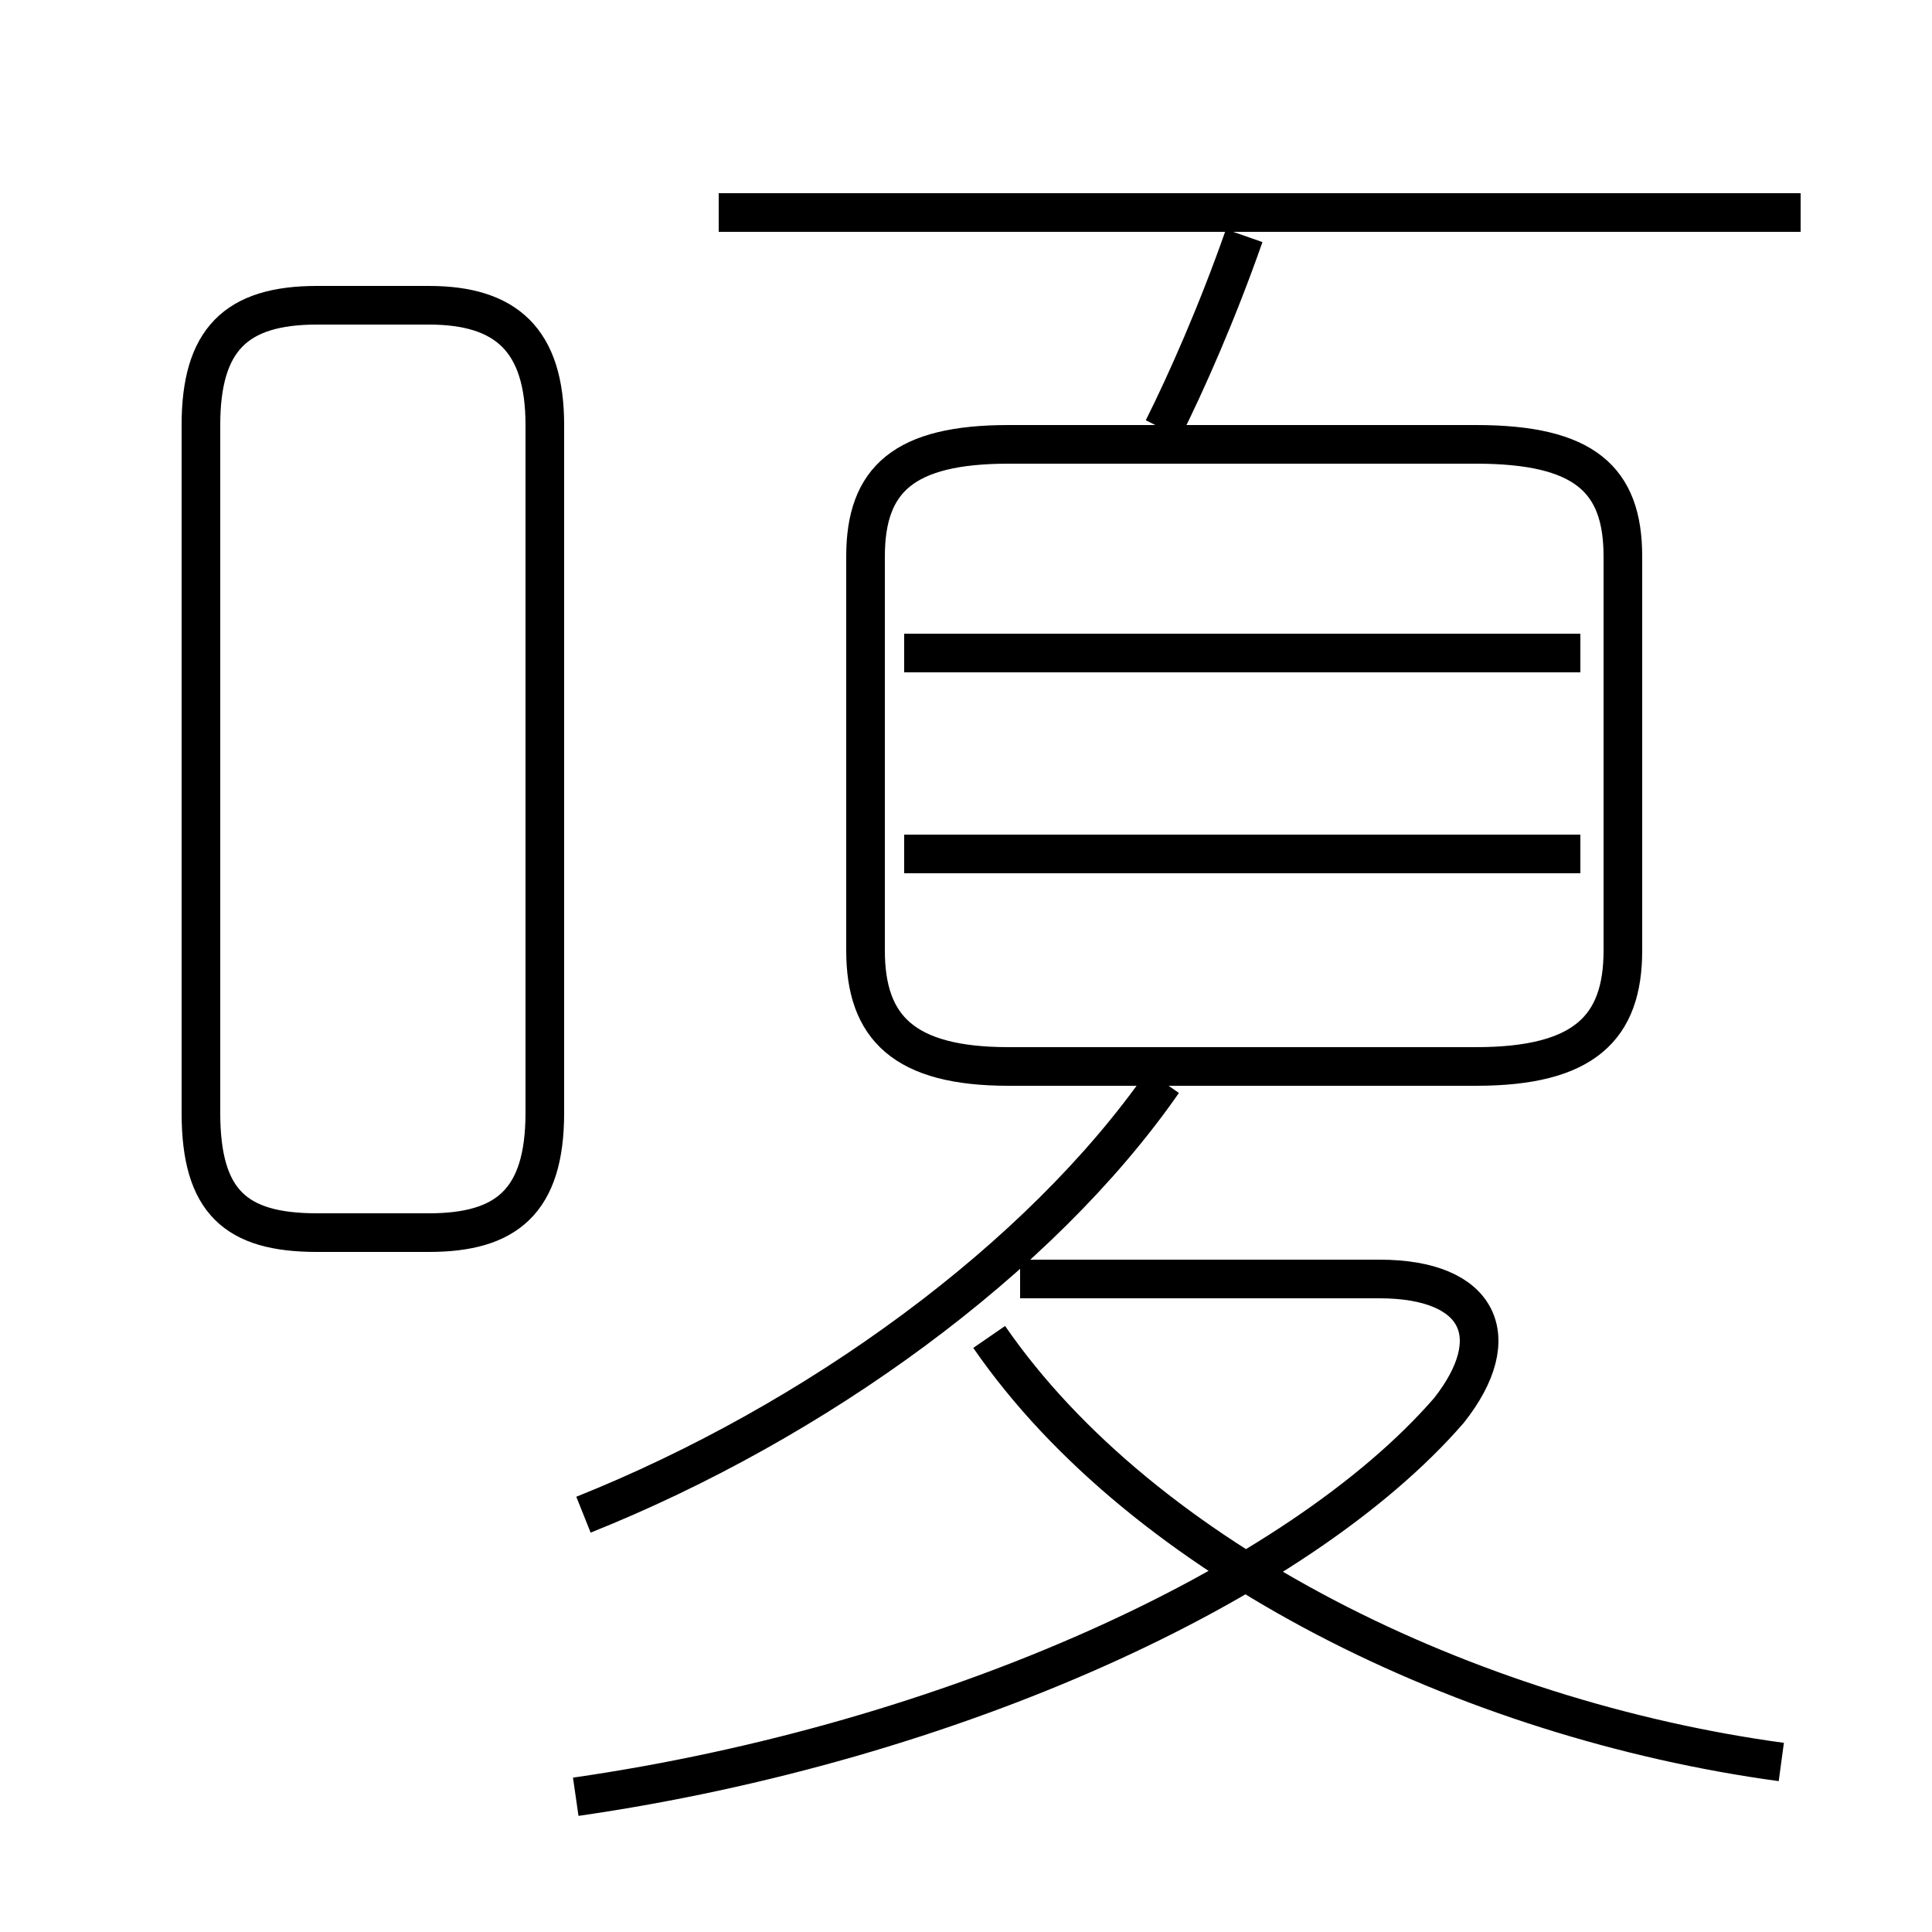 <?xml version='1.0' encoding='utf8'?>
<svg viewBox="0.0 -44.0 50.0 50.0" version="1.1" xmlns="http://www.w3.org/2000/svg">
<rect x="0.0" y="-44.0" width="50.0" height="50.0" fill="#808080" stroke="none"/>
<rect x="-1000" y="-1000" width="2000" height="2000" stroke="white" fill="white"/>
<g style="fill:none; stroke:#000000;  stroke-width:1">
<path d="M 40.9 21.9 L 23.4 21.9 M 40.9 27.1 L 23.4 27.1 M 22.4 29.6 L 22.4 19.4 C 22.4 17.4 23.4 16.4 26.1 16.4 L 38.2 16.4 C 41.0 16.4 42.0 17.4 42.0 19.4 L 42.0 29.6 C 42.0 31.6 41.0 32.5 38.2 32.5 L 26.1 32.5 C 23.4 32.5 22.4 31.6 22.4 29.6 Z M 30.1 32.9 C 30.7 34.1 31.5 35.9 32.2 37.9 M 46.6 38.5 L 18.6 38.5 M 14.9 -2.5 C 24.6 -1.1 33.6 3.0 37.5 7.5 C 39.0 9.4 38.3 10.9 35.7 10.9 L 26.4 10.9 M 15.1 4.8 C 21.1 7.2 26.9 11.4 30.1 16.0 M 46.1 -1.6 C 38.0 -0.5 29.6 3.6 25.6 9.4 M 14.1 15.2 L 14.1 33.0 C 14.1 35.2 13.1 36.1 11.1 36.1 L 8.2 36.1 C 6.1 36.1 5.2 35.2 5.2 33.0 L 5.2 15.2 C 5.2 12.9 6.1 12.1 8.2 12.1 L 11.1 12.1 C 13.1 12.1 14.1 12.9 14.1 15.2 Z " transform="scale(1, -1)" />
</g>
</svg>